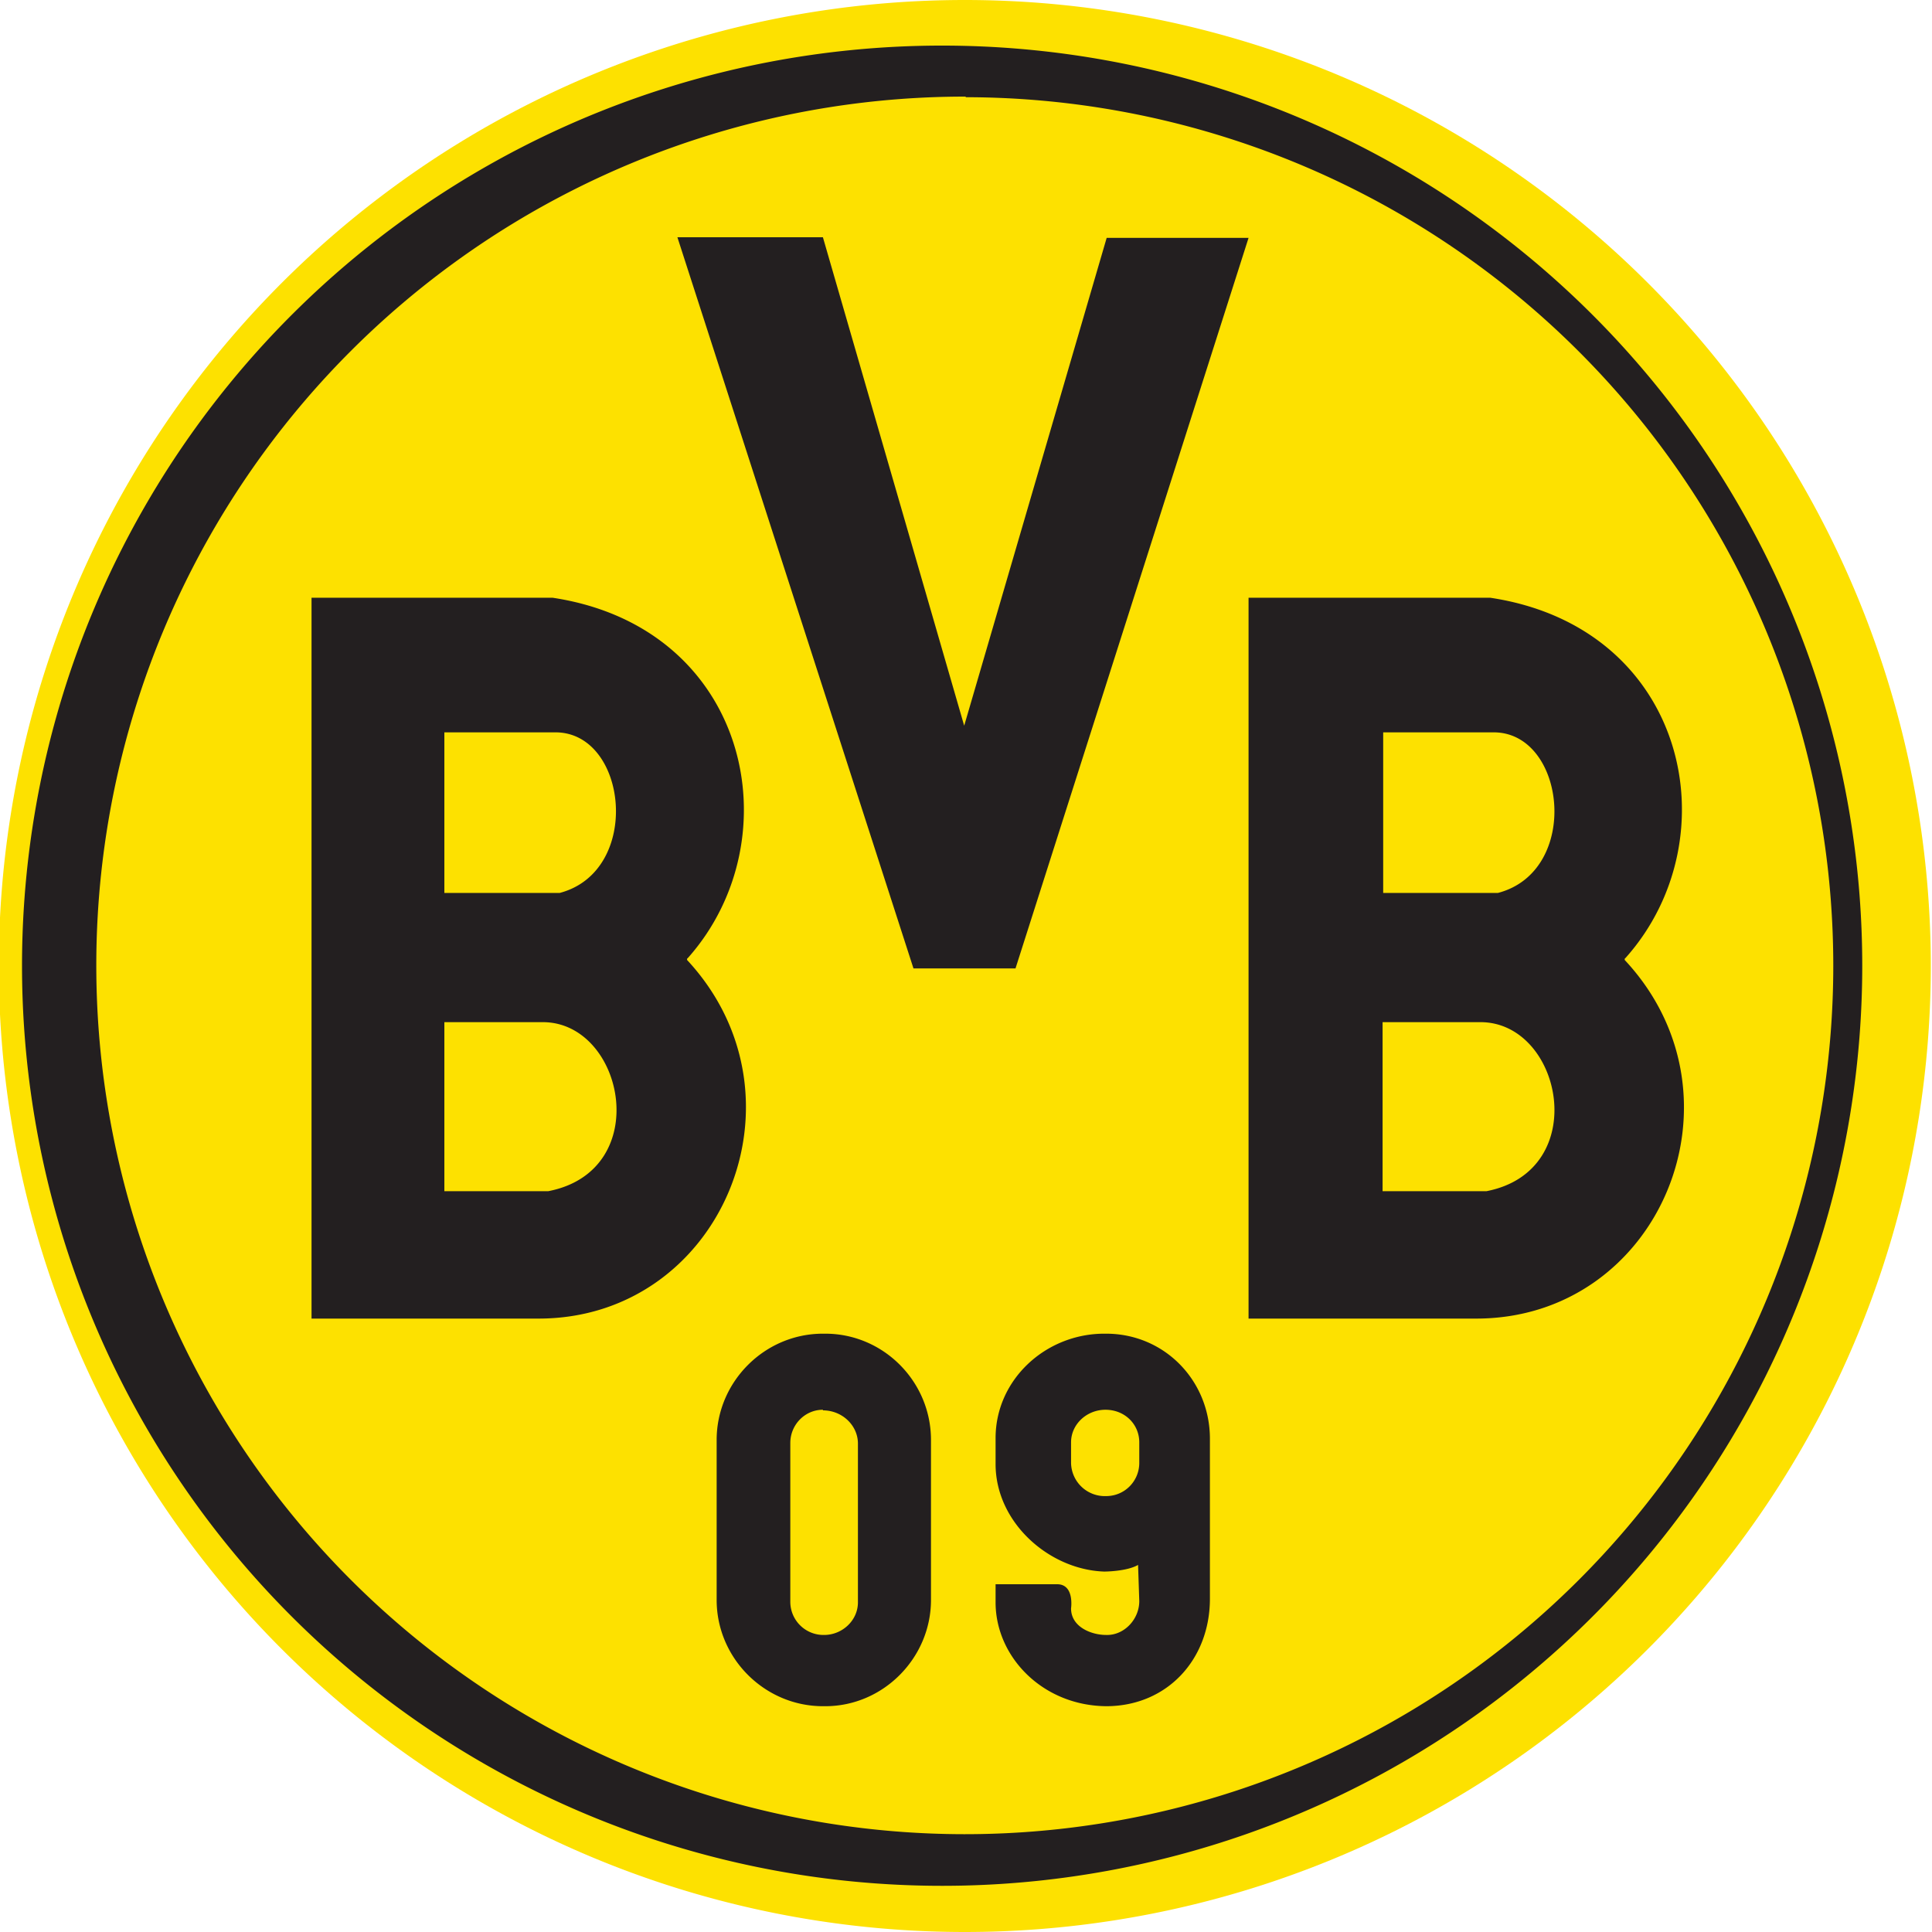 <svg version="1.1" xmlns="http://www.w3.org/2000/svg" viewBox="0 0 32 32"><path fill="#fde100" d="M-.02 16a16 16 0 1 1 32 0 16 16 0 0 1-32 0z"/><path fill="#231f20" d="M15.99.76A15.24 15.24 0 1 0 16 31.23 15.24 15.24 0 0 0 15.99.76zm0 .85a14.38 14.38 0 1 1-.02 28.77A14.38 14.38 0 0 1 16 1.6zm-4.77 2.32l3.91 12.11h1.69l3.86-12.1h-2.35l-2.36 8.08-2.34-8.09h-2.41zM5.16 9.9v11.94h3.76c3.03 0 4.57-3.67 2.46-5.94v-.02l.02-.02c1.75-1.98 1.01-5.47-2.25-5.96H5.16zm15.52 0v11.94h3.77c3.04 0 4.58-3.67 2.46-5.94v-.02l.02-.02c1.76-1.98 1.02-5.47-2.25-5.96h-4zM7.36 12.13H9.2c1.2 0 1.44 2.3.07 2.66H7.36v-2.66zm15.55 0h1.83c1.2 0 1.45 2.3.07 2.66h-1.9v-2.66zm-15.55 4.8h1.63c1.35 0 1.85 2.46.09 2.8H7.36v-2.8zm15.55 0h1.61c1.36 0 1.85 2.46.1 2.8H22.9v-2.8zm-9.28 5.16c-.97 0-1.76.8-1.76 1.76v2.65c0 .97.8 1.76 1.76 1.76h.04c.96 0 1.75-.8 1.75-1.76v-2.65c0-.97-.79-1.76-1.75-1.76h-.04zm4.66 0c-.97 0-1.8.76-1.8 1.73v.43c0 .97.89 1.75 1.8 1.78 0 0 .37 0 .56-.11l.02.6c0 .3-.25.57-.55.56-.24 0-.58-.13-.58-.44 0 0 .06-.4-.23-.4h-1.02v.3c0 .91.79 1.72 1.85 1.72 1-.01 1.7-.78 1.7-1.78v-2.65c0-.96-.75-1.74-1.72-1.74h-.03zm.02 1.26c.32 0 .56.24.56.54v.34c0 .3-.24.55-.55.55a.56.56 0 0 1-.58-.55v-.34c0-.3.26-.54.57-.54zm-4.68.01c.32 0 .58.25.58.55v2.63c0 .3-.26.54-.56.54a.55.55 0 0 1-.56-.54V23.9c0-.3.24-.55.54-.55z"/></svg>